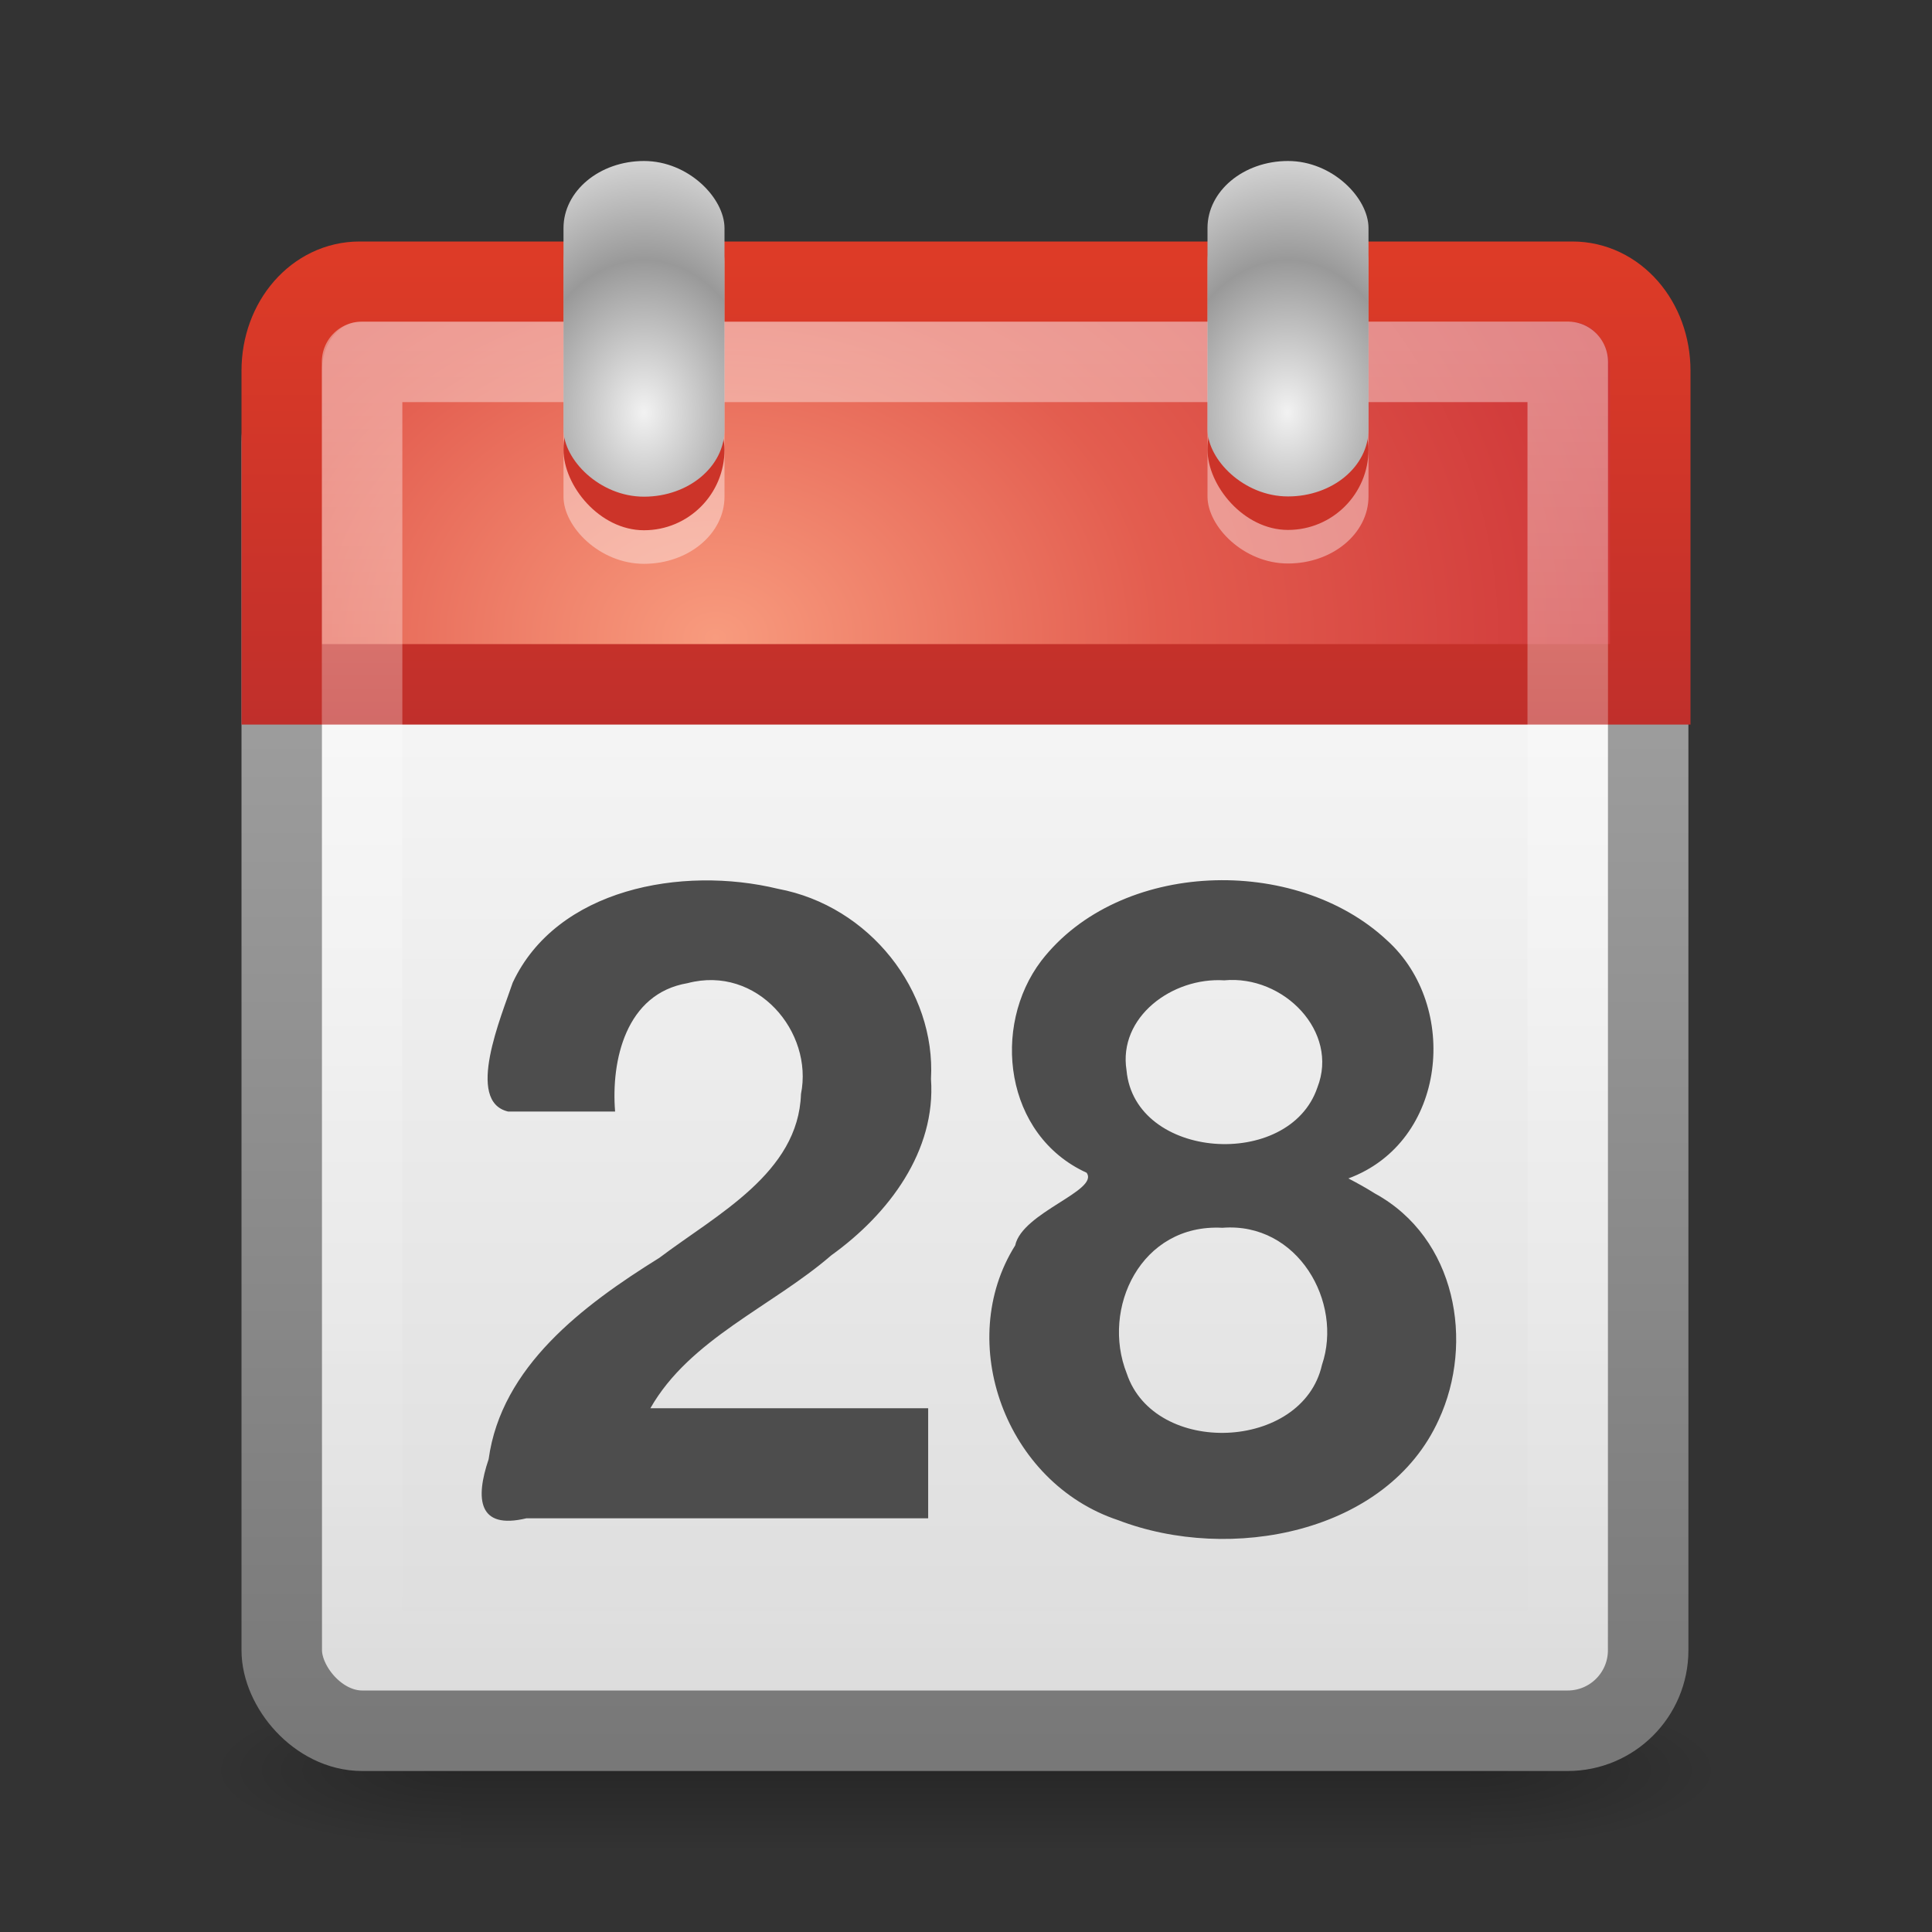 <?xml version="1.0" encoding="UTF-8" standalone="no"?>
<!-- Created with Inkscape (http://www.inkscape.org/) -->
<svg
   xmlns:svg="http://www.w3.org/2000/svg"
   xmlns="http://www.w3.org/2000/svg"
   xmlns:xlink="http://www.w3.org/1999/xlink"
   version="1.0"
   width="24"
   height="24"
   id="svg3328">
  <rect width="100%" height="100%" fill="#333333" stroke="none"/>
  <defs
     id="defs3330">
    <radialGradient
       cx="605.714"
       cy="486.648"
       r="117.143"
       fx="605.714"
       fy="486.648"
       id="radialGradient3325"
       xlink:href="#linearGradient5060"
       gradientUnits="userSpaceOnUse"
       gradientTransform="matrix(-2.774,0,0,1.97,112.762,-872.885)" />
    <linearGradient
       id="linearGradient5060">
      <stop
         id="stop5062"
         style="stop-color:#000000;stop-opacity:1"
         offset="0" />
      <stop
         id="stop5064"
         style="stop-color:#000000;stop-opacity:0"
         offset="1" />
    </linearGradient>
    <radialGradient
       cx="605.714"
       cy="486.648"
       r="117.143"
       fx="605.714"
       fy="486.648"
       id="radialGradient3323"
       xlink:href="#linearGradient5060"
       gradientUnits="userSpaceOnUse"
       gradientTransform="matrix(2.774,0,0,1.97,-1891.633,-872.885)" />
    <linearGradient
       id="linearGradient5048">
      <stop
         id="stop5050"
         style="stop-color:#000000;stop-opacity:0"
         offset="0" />
      <stop
         id="stop5056"
         style="stop-color:#000000;stop-opacity:1"
         offset="0.5" />
      <stop
         id="stop5052"
         style="stop-color:#000000;stop-opacity:0"
         offset="1" />
    </linearGradient>
    <linearGradient
       x1="302.857"
       y1="366.648"
       x2="302.857"
       y2="609.505"
       id="linearGradient3321"
       xlink:href="#linearGradient5048"
       gradientUnits="userSpaceOnUse"
       gradientTransform="matrix(2.774,0,0,1.97,-1892.179,-872.885)" />
    <linearGradient
       id="linearGradient3308-4-6">
      <stop
         id="stop3310-1-4"
         style="stop-color:#ffffff;stop-opacity:1"
         offset="0" />
      <stop
         id="stop3312-5-3"
         style="stop-color:#ffffff;stop-opacity:0"
         offset="1" />
    </linearGradient>
    <linearGradient
       x1="24"
       y1="5"
       x2="24"
       y2="43"
       id="linearGradient3319"
       xlink:href="#linearGradient3308-4-6"
       gradientUnits="userSpaceOnUse"
       gradientTransform="matrix(0.405,0,0,0.433,1.272,2.116)" />
    <linearGradient
       id="linearGradient2490">
      <stop
         id="stop2492"
         style="stop-color:#791235;stop-opacity:1"
         offset="0" />
      <stop
         id="stop2494"
         style="stop-color:#dd3b27;stop-opacity:1"
         offset="1" />
    </linearGradient>
    <linearGradient
       x1="24"
       y1="44"
       x2="24"
       y2="3.899"
       id="linearGradient3317"
       xlink:href="#linearGradient2490"
       gradientUnits="userSpaceOnUse"
       gradientTransform="matrix(0.436,0,0,0.499,0.538,1.256)" />
    <linearGradient
       id="linearGradient3357">
      <stop
         id="stop3359"
         style="stop-color:#f89b7e;stop-opacity:1"
         offset="0" />
      <stop
         id="stop3361"
         style="stop-color:#e35d4f;stop-opacity:1"
         offset="0.397" />
      <stop
         id="stop3363"
         style="stop-color:#c6262e;stop-opacity:1"
         offset="1" />
    </linearGradient>
    <radialGradient
       cx="12.063"
       cy="11.394"
       r="20"
       fx="12.063"
       fy="11.394"
       id="radialGradient3315"
       xlink:href="#linearGradient3357"
       gradientUnits="userSpaceOnUse"
       gradientTransform="matrix(0,0.554,-0.696,0,15.818,1.238)" />
    <linearGradient
       id="linearGradient3104">
      <stop
         id="stop3106"
         style="stop-color:#787878;stop-opacity:1"
         offset="0" />
      <stop
         id="stop3108"
         style="stop-color:#aaaaaa;stop-opacity:1"
         offset="1" />
    </linearGradient>
    <linearGradient
       x1="24"
       y1="44"
       x2="24"
       y2="3.89"
       id="linearGradient3313"
       xlink:href="#linearGradient3104"
       gradientUnits="userSpaceOnUse"
       gradientTransform="matrix(0.435,0,0,0.436,0.541,2.533)" />
    <linearGradient
       id="linearGradient3600-1">
      <stop
         id="stop3602-9"
         style="stop-color:#f4f4f4;stop-opacity:1"
         offset="0" />
      <stop
         id="stop3604-6"
         style="stop-color:#dbdbdb;stop-opacity:1"
         offset="1" />
    </linearGradient>
    <linearGradient
       x1="19.36"
       y1="16.138"
       x2="19.36"
       y2="44.984"
       id="linearGradient3311"
       xlink:href="#linearGradient3600-1"
       gradientUnits="userSpaceOnUse"
       gradientTransform="matrix(0.435,0,0,0.436,0.541,2.111)" />
    <radialGradient
       cx="14"
       cy="6.742"
       r="2"
       fx="14"
       fy="6.742"
       id="radialGradient3294"
       xlink:href="#linearGradient3520"
       gradientUnits="userSpaceOnUse"
       gradientTransform="matrix(1.455,-2.6431351e-8,4.9999995e-8,2.275,-6.37,-6.839)"
       spreadMethod="reflect" />
    <linearGradient
       id="linearGradient3520">
      <stop
         id="stop3522"
         style="stop-color:#f2f2f2;stop-opacity:1"
         offset="0" />
      <stop
         id="stop3524"
         style="stop-color:#999999;stop-opacity:1"
         offset="1" />
    </linearGradient>
    <radialGradient
       cx="14"
       cy="6.742"
       r="2"
       fx="14"
       fy="6.742"
       id="radialGradient3292"
       xlink:href="#linearGradient3520"
       gradientUnits="userSpaceOnUse"
       gradientTransform="matrix(1.455,-2.6431351e-8,4.9999995e-8,2.275,13.63,-6.839)"
       spreadMethod="reflect" />
    <radialGradient
       cx="14"
       cy="6.742"
       r="2"
       fx="14"
       fy="6.742"
       id="radialGradient3501"
       xlink:href="#linearGradient3520"
       gradientUnits="userSpaceOnUse"
       gradientTransform="matrix(0.727,-1.1013064e-8,2.4999997e-8,0.948,5.815,-1.266)"
       spreadMethod="reflect" />
  </defs>
  <g
     id="layer1">
    <g
       transform="matrix(9.35761e-3,0,0,4.18098e-3,20.323,21.63)"
       id="g5022"
       style="opacity:0.587;display:inline">
      <rect
         width="1339.633"
         height="478.357"
         x="-1559.252"
         y="-150.697"
         id="rect4173"
         style="opacity:0.402;fill:url(#linearGradient3321);fill-opacity:1;fill-rule:nonzero;stroke:none;stroke-width:1;marker:none;visibility:visible;display:inline;overflow:visible" />
      <path
         d="M -219.619,-150.68 C -219.619,-150.68 -219.619,327.65 -219.619,327.65 C -76.745,328.551 125.781,220.481 125.781,88.454 C 125.781,-43.572 -33.655,-150.68 -219.619,-150.68 L -219.619,-150.68 z"
         id="path5058"
         style="opacity:0.402;fill:url(#radialGradient3323);fill-opacity:1;fill-rule:nonzero;stroke:none;stroke-width:1;marker:none;visibility:visible;display:inline;overflow:visible" />
      <path
         d="M -1559.252,-150.68 C -1559.252,-150.68 -1559.252,327.65 -1559.252,327.65 C -1702.127,328.551 -1904.652,220.481 -1904.652,88.454 C -1904.652,-43.572 -1745.216,-150.68 -1559.252,-150.68 L -1559.252,-150.68 z"
         id="path5018"
         style="opacity:0.402;fill:url(#radialGradient3325);fill-opacity:1;fill-rule:nonzero;stroke:none;stroke-width:1;marker:none;visibility:visible;display:inline;overflow:visible" />
    </g>
    <g
       transform="translate(1,0)"
       id="g3296">
      <rect
         width="16.974"
         height="17.005"
         rx="1"
         ry="1"
         x="2.5"
         y="4.495"
         id="rect5505"
         style="fill:url(#linearGradient3311);fill-opacity:1;stroke:url(#linearGradient3313);stroke-width:1;stroke-linecap:round;stroke-linejoin:round;stroke-miterlimit:4;stroke-dasharray:none;stroke-dashoffset:0;stroke-opacity:1" />
      <path
         d="M 3.467,3.5 C 2.928,3.5 2.5,3.99 2.5,4.606 L 2.5,8.501 L 19.5,8.501 L 19.5,4.606 C 19.5,3.99 19.072,3.5 18.533,3.5 L 3.467,3.5 L 3.467,3.5 z"
         id="rect2424"
         style="fill:url(#radialGradient3315);fill-opacity:1;stroke:url(#linearGradient3317);stroke-width:1;stroke-linecap:butt;stroke-linejoin:miter;stroke-miterlimit:4;stroke-dasharray:none;stroke-dashoffset:0;stroke-opacity:1" />
      <rect
         width="14.977"
         height="16.005"
         x="3.498"
         y="4.495"
         id="rect6741"
         style="opacity:0.4;fill:none;stroke:url(#linearGradient3319);stroke-width:1;stroke-linecap:round;stroke-linejoin:round;stroke-miterlimit:4;stroke-dasharray:none;stroke-dashoffset:0;stroke-opacity:1" />
    </g>
    <g
       transform="matrix(0.5,0,0,0.417,1,1.583)"
       id="g3541">
      <rect
         width="4"
         height="11"
         rx="2"
         ry="2"
         x="12"
         y="2"
         id="rect3497"
         style="opacity:0.4;fill:#ffffff;fill-opacity:1;fill-rule:nonzero;stroke:none;stroke-width:1;marker:none;visibility:visible;display:inline;overflow:visible;enable-background:accumulate" />
      <rect
         width="4"
         height="4.8"
         rx="3.174"
         ry="3.809"
         x="12"
         y="7.2"
         id="rect3493"
         style="fill:#cc3429;fill-opacity:1;fill-rule:nonzero;stroke:none;stroke-width:1;marker:none;visibility:visible;display:inline;overflow:visible;enable-background:accumulate" />
      <rect
         width="4"
         height="10"
         rx="2"
         ry="2"
         x="12"
         y="1"
         id="rect3483"
         style="fill:url(#radialGradient3294);fill-opacity:1;fill-rule:nonzero;stroke:none;stroke-width:1;marker:none;visibility:visible;display:inline;overflow:visible;enable-background:accumulate" />
    </g>
    <rect
       width="2"
       height="4.583"
       rx="1"
       ry="0.833"
       x="15"
       y="2.417"
       id="rect3526"
       style="opacity:0.4;fill:#ffffff;fill-opacity:1;fill-rule:nonzero;stroke:none;stroke-width:1;marker:none;visibility:visible;display:inline;overflow:visible;enable-background:accumulate" />
    <rect
       width="2"
       height="2"
       rx="1.587"
       ry="1.587"
       x="15"
       y="4.583"
       id="rect3528"
       style="fill:#cc3429;fill-opacity:1;fill-rule:nonzero;stroke:none;stroke-width:1;marker:none;visibility:visible;display:inline;overflow:visible;enable-background:accumulate" />
    <rect
       width="2"
       height="4.167"
       rx="1"
       ry="0.833"
       x="15"
       y="2"
       id="rect3530"
       style="fill:url(#radialGradient3501);fill-opacity:1;fill-rule:nonzero;stroke:none;stroke-width:1;marker:none;visibility:visible;display:inline;overflow:visible;enable-background:accumulate" />
    <path
       d="M 11.53,17.494 C 10.38,17.494 9.229,17.494 8.079,17.494 C 8.569,16.633 9.591,16.231 10.328,15.593 C 11.046,15.077 11.628,14.295 11.565,13.403 C 11.626,12.309 10.805,11.254 9.664,11.041 C 8.47,10.752 6.916,11.039 6.369,12.207 C 6.228,12.626 5.777,13.683 6.312,13.808 C 6.755,13.808 7.198,13.808 7.641,13.808 C 7.59,13.177 7.772,12.342 8.542,12.213 C 9.404,11.986 10.106,12.816 9.95,13.591 C 9.918,14.571 8.905,15.086 8.191,15.625 C 7.239,16.217 6.227,16.978 6.07,18.127 C 5.903,18.619 5.938,19.005 6.538,18.861 C 8.202,18.861 9.866,18.861 11.53,18.861 C 11.53,18.405 11.53,17.95 11.53,17.494 z M 16.75,14.639 C 17.976,14.185 18.133,12.499 17.233,11.684 C 16.092,10.614 13.906,10.682 12.937,11.933 C 12.312,12.753 12.479,14.103 13.498,14.568 C 13.659,14.791 12.699,15.059 12.611,15.471 C 11.858,16.669 12.489,18.419 13.89,18.884 C 15.283,19.419 17.234,19.047 17.873,17.636 C 18.317,16.676 18.09,15.377 17.078,14.825 C 16.972,14.758 16.862,14.697 16.75,14.639 z M 15.208,12.178 C 15.946,12.109 16.637,12.817 16.365,13.509 C 16.016,14.541 14.095,14.411 13.994,13.295 C 13.89,12.637 14.558,12.138 15.208,12.178 z M 15.185,15.252 C 16.122,15.178 16.687,16.177 16.422,16.955 C 16.181,18.024 14.343,18.099 13.997,17.062 C 13.676,16.255 14.172,15.198 15.185,15.252 L 15.185,15.252 z"
       id="text7623"
       style="font-size:11.218px;font-style:normal;font-variant:normal;font-weight:bold;font-stretch:normal;fill:#4d4d4d;fill-opacity:1;stroke:none;font-family:Arial;-inkscape-font-specification:Arial Bold" />
  </g>
</svg>
